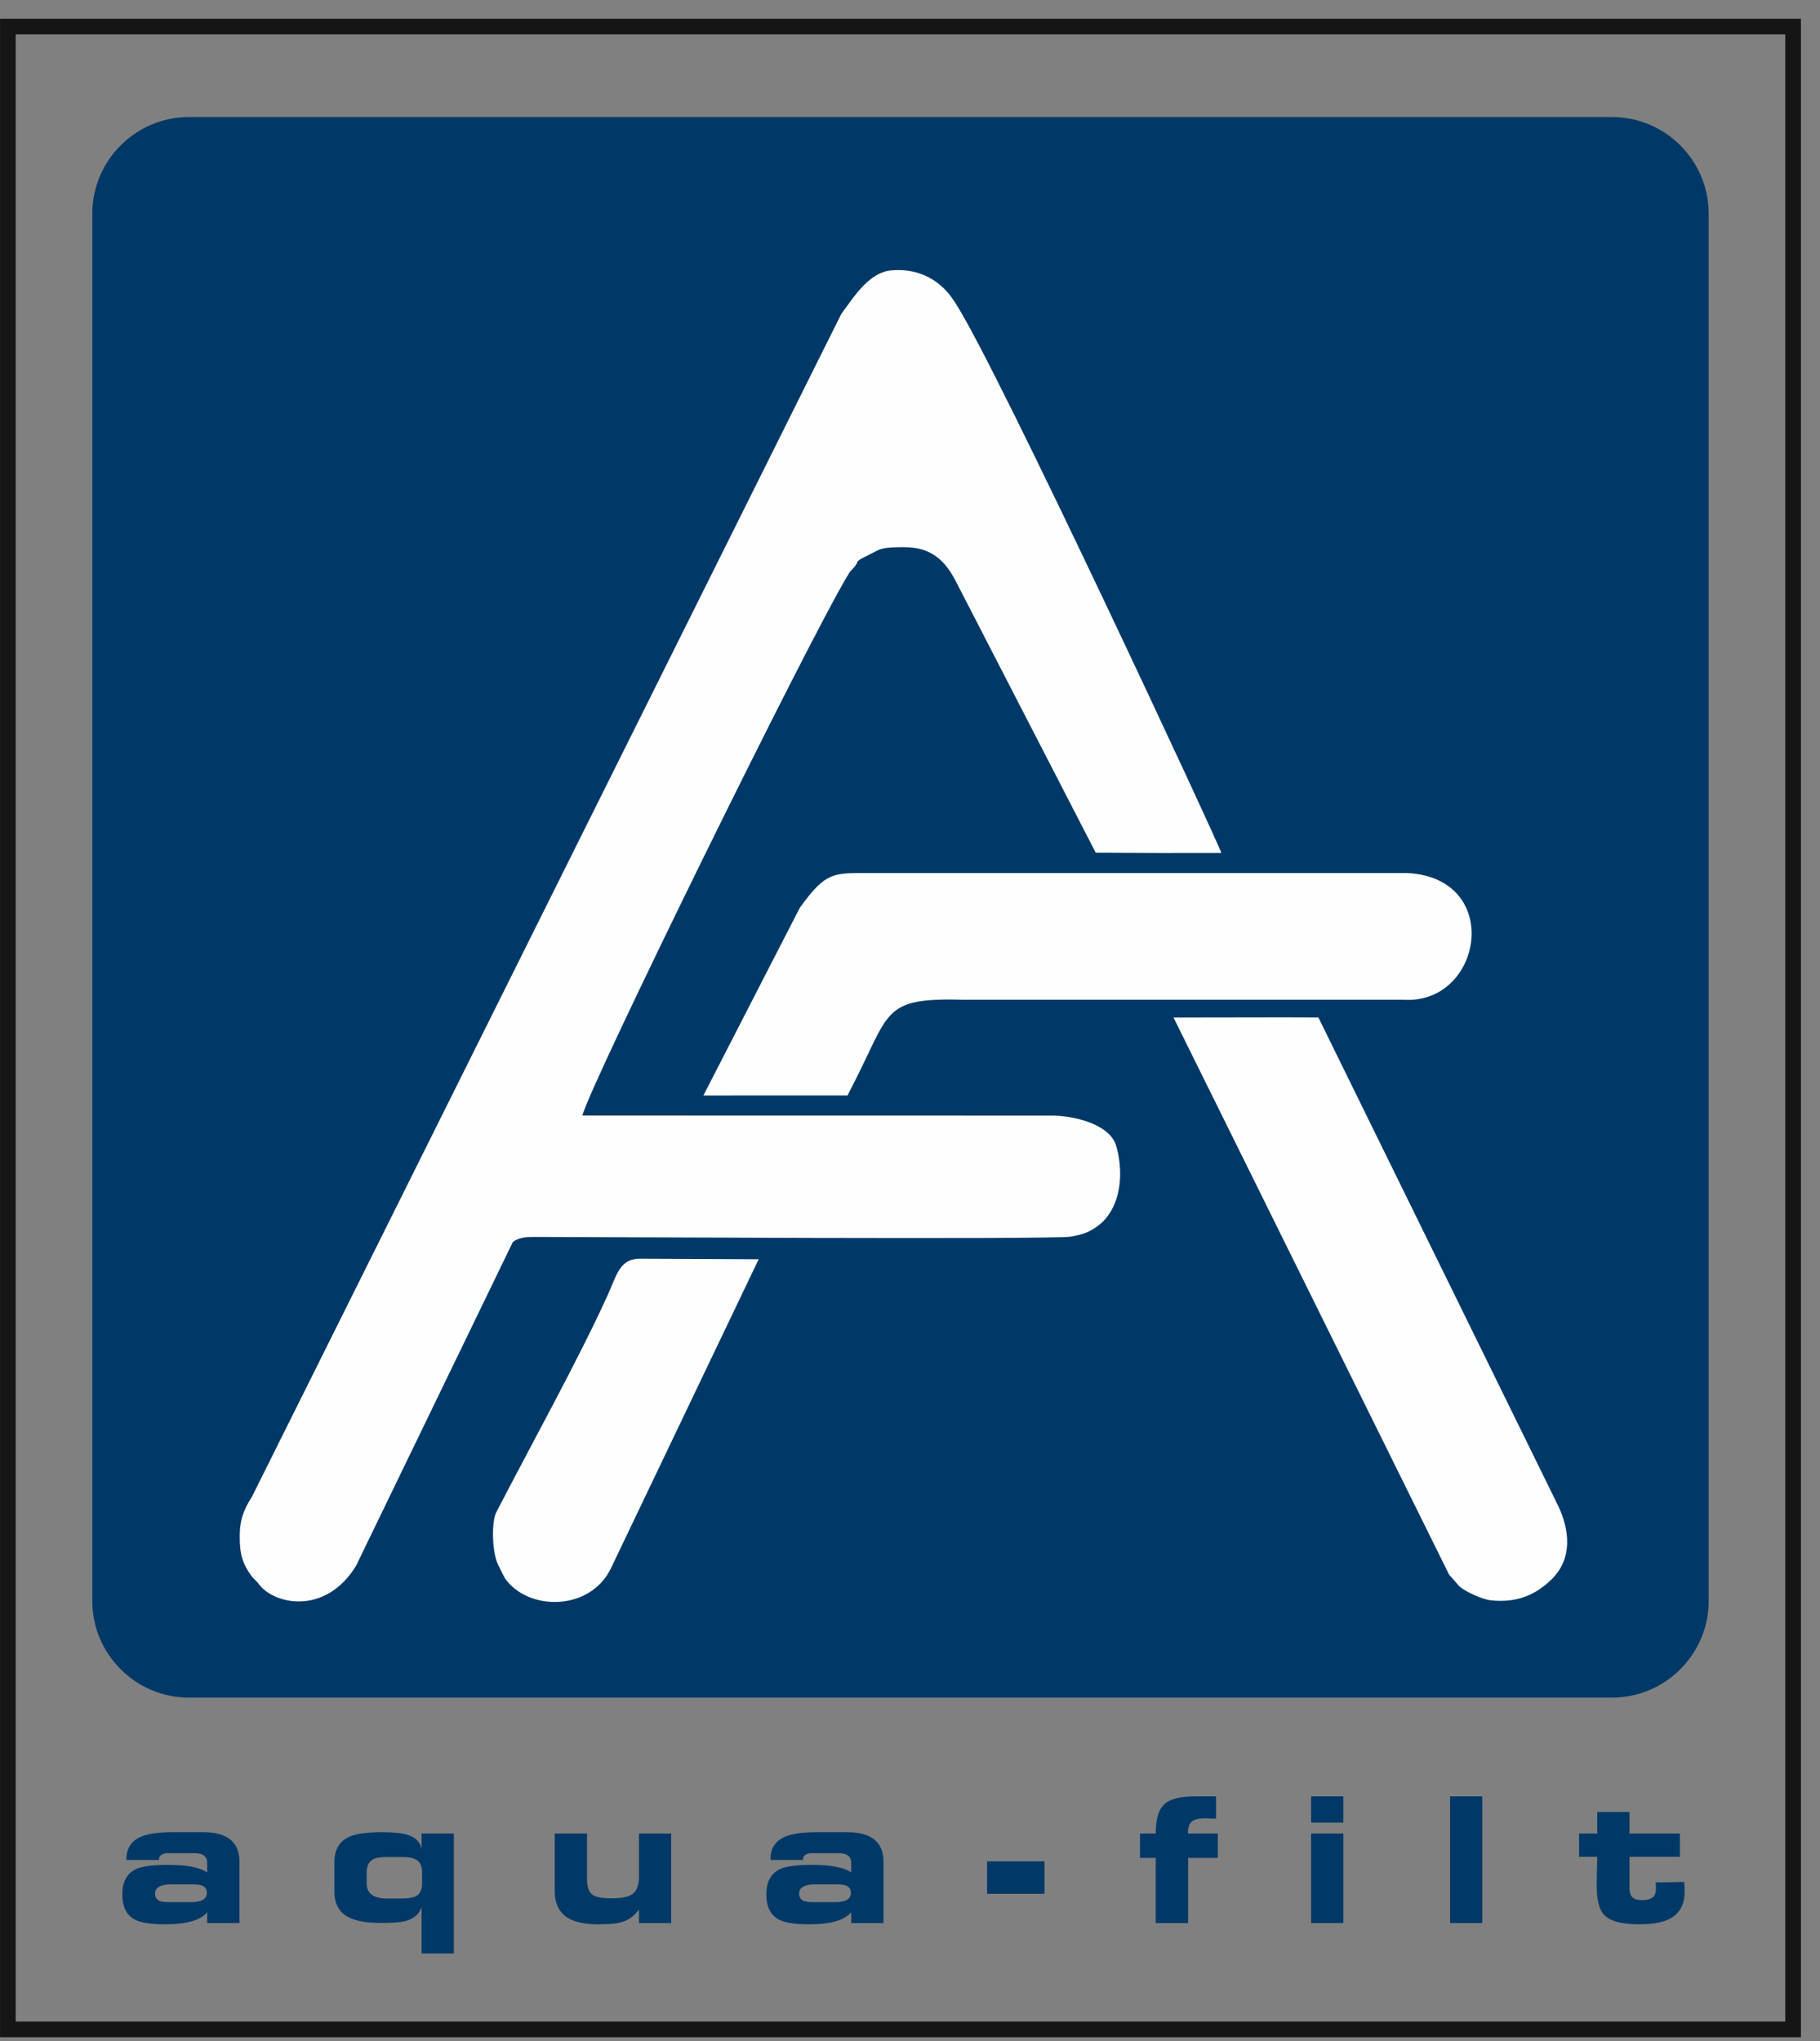 <?xml version="1.0" encoding="UTF-8"?>
<svg width="66px" height="74px" viewBox="0 0 66 74" version="1.1" xmlns="http://www.w3.org/2000/svg" xmlns:xlink="http://www.w3.org/1999/xlink">
    <rect x="0" y="0" width="66" height="74" fill="#808080" stroke="none"/>
    <!-- Generator: Sketch 40.3 (33839) - http://www.bohemiancoding.com/sketch -->
    <title>aqua-filt</title>
    <desc>Created with Sketch.</desc>
    <defs></defs>
    <g id="Page-1" stroke="none" stroke-width="1" fill="none" fill-rule="evenodd">
        <g id="logok" transform="translate(-392, -345)">
            <g id="aqua-filt" transform="translate(392, 345)">
                <polygon id="Stroke-3" stroke="#151515" stroke-width="0.567" points="0.285 0.964 65.025 0.964 65.025 73.578 0.285 73.578"></polygon>
                <path d="M6.846,4.244 L58.464,4.244 C60.389,4.244 61.963,5.819 61.963,7.744 L61.963,58.049 C61.963,59.974 60.389,61.549 58.464,61.549 L6.846,61.549 C4.921,61.549 3.347,59.974 3.347,58.049 L3.347,7.744 C3.347,5.819 4.921,4.244 6.846,4.244" id="Fill-4" fill="#003968"></path>
                <path d="M21.12,40.445 C21.379,39.362 29.316,23.202 30.771,20.811 C30.866,20.654 30.867,20.706 30.995,20.54 C31.181,20.3 30.984,20.431 31.21,20.268 L31.88,19.928 C32.14,19.834 32.473,19.84 32.8,19.839 C33.797,19.836 34.293,20.361 34.659,21.07 L39.736,30.918 L42.06,30.928 L44.291,30.926 C44.279,30.768 36.161,13.3 34.643,10.982 C34.141,10.159 33.312,9.706 32.306,9.804 C31.76,9.858 31.319,10.296 30.929,10.806 L30.512,11.375 L9.141,54.257 C8.851,54.722 8.693,55.065 8.693,55.721 C8.693,56.392 8.817,56.721 9.111,57.128 C9.183,57.228 9.302,57.32 9.389,57.437 C9.946,58.186 11.811,58.569 12.912,56.77 L18.601,45.023 C18.81,44.886 18.996,44.847 19.368,44.847 C20.885,44.847 38.135,44.945 38.815,44.838 C38.883,44.828 39.191,44.78 39.439,44.669 C39.717,44.544 39.936,44.35 39.986,44.3 C40.154,44.135 40.285,43.941 40.383,43.729 C40.691,43.065 40.673,42.229 40.479,41.55 C40.247,40.739 38.888,40.443 38.14,40.448 L21.12,40.445 Z" id="Fill-5" fill="#FEFEFE"></path>
                <path d="M50.904,36.248 C53.772,36.42 54.53,31.828 51.029,31.653 L31.131,31.653 C30.102,31.653 29.83,31.785 29.008,32.905 L25.507,39.719 L30.734,39.718 C30.757,39.681 30.791,39.601 30.811,39.564 C32.342,36.64 31.907,36.166 35.011,36.248 L50.904,36.248 Z" id="Fill-6" fill="#FEFEFE"></path>
                <path d="M47.81,36.89 L46.565,36.886 L42.556,36.892 L52.55,57.091 L52.931,57.523 C53.186,57.735 53.769,57.992 54.072,58.023 C54.966,58.115 55.662,57.859 56.276,57.251 C57.043,56.492 56.91,55.456 56.51,54.606 L47.81,36.89 Z" id="Fill-7" fill="#FEFEFE"></path>
                <path d="M22.157,56.855 L27.512,45.656 L23.205,45.636 C22.475,45.636 22.368,46.223 22.06,46.905 C20.991,49.271 19.212,52.473 17.995,54.834 C17.824,55.164 17.829,56.291 18.08,56.768 L18.302,57.211 C19.141,58.425 21.404,58.427 22.157,56.855" id="Fill-8" fill="#FEFEFE"></path>
                <path d="M6.92,68.321 C7.011,68.321 7.089,68.324 7.152,68.329 C7.216,68.335 7.264,68.343 7.299,68.353 C7.365,68.375 7.416,68.409 7.45,68.454 C7.484,68.499 7.501,68.558 7.501,68.631 C7.501,68.741 7.453,68.825 7.355,68.882 C7.258,68.938 7.112,68.966 6.92,68.966 L6.205,68.966 C6.113,68.966 6.036,68.963 5.973,68.958 C5.91,68.951 5.86,68.944 5.826,68.934 C5.759,68.912 5.708,68.878 5.675,68.833 C5.64,68.788 5.623,68.729 5.623,68.656 C5.623,68.545 5.672,68.462 5.77,68.405 C5.867,68.349 6.012,68.321 6.205,68.321 L6.92,68.321 Z M8.684,69.725 L8.684,67.505 C8.684,67.148 8.575,66.879 8.357,66.7 C8.14,66.52 7.814,66.43 7.381,66.43 L6.237,66.43 C5.997,66.43 5.787,66.443 5.606,66.467 C5.426,66.493 5.275,66.528 5.155,66.576 C4.966,66.648 4.824,66.754 4.729,66.892 C4.634,67.03 4.586,67.198 4.586,67.398 L4.586,67.436 L5.763,67.436 C5.763,67.271 5.876,67.189 6.104,67.189 L7.059,67.189 C7.211,67.189 7.324,67.219 7.4,67.279 C7.476,67.338 7.514,67.426 7.514,67.543 L7.514,67.891 C7.387,67.799 7.204,67.73 6.965,67.683 C6.724,67.636 6.429,67.613 6.079,67.613 C5.81,67.613 5.582,67.625 5.394,67.65 C5.206,67.675 5.057,67.711 4.947,67.758 C4.776,67.837 4.649,67.953 4.563,68.106 C4.478,68.259 4.435,68.451 4.435,68.682 C4.435,68.912 4.473,69.104 4.553,69.257 C4.63,69.409 4.747,69.525 4.903,69.604 C5.007,69.658 5.15,69.7 5.333,69.727 C5.516,69.755 5.737,69.769 5.997,69.769 C6.761,69.769 7.267,69.623 7.514,69.332 L7.514,69.725 L8.684,69.725 Z M15.288,69.137 L15.288,70.825 L16.458,70.825 L16.458,66.475 L15.288,66.475 L15.288,67.069 C15.273,66.93 15.218,66.813 15.123,66.719 C15.028,66.624 14.893,66.553 14.72,66.506 C14.621,66.481 14.499,66.462 14.354,66.449 C14.207,66.437 14.037,66.43 13.841,66.43 C13.575,66.43 13.346,66.443 13.154,66.469 C12.96,66.495 12.804,66.535 12.683,66.588 C12.497,66.668 12.358,66.784 12.265,66.939 C12.173,67.094 12.127,67.287 12.127,67.518 L12.127,68.593 C12.127,68.817 12.173,69.008 12.265,69.165 C12.357,69.322 12.493,69.443 12.677,69.529 C12.807,69.592 12.967,69.639 13.157,69.671 C13.347,69.703 13.568,69.719 13.822,69.719 C14.024,69.719 14.197,69.713 14.339,69.704 C14.483,69.693 14.596,69.677 14.681,69.655 C14.843,69.614 14.974,69.551 15.076,69.465 C15.177,69.379 15.247,69.269 15.288,69.137 L15.288,69.137 Z M14.568,67.328 C14.685,67.328 14.787,67.336 14.874,67.351 C14.962,67.367 15.033,67.391 15.086,67.423 C15.159,67.464 15.214,67.522 15.252,67.598 C15.288,67.673 15.307,67.765 15.307,67.872 L15.307,68.264 C15.307,68.384 15.29,68.484 15.255,68.563 C15.219,68.644 15.165,68.703 15.093,68.744 C15.042,68.773 14.972,68.795 14.885,68.81 C14.797,68.826 14.691,68.833 14.568,68.833 L14.037,68.833 C13.543,68.833 13.297,68.65 13.297,68.283 L13.297,67.878 C13.297,67.768 13.316,67.673 13.353,67.595 C13.391,67.518 13.446,67.458 13.518,67.417 C13.572,67.388 13.642,67.366 13.73,67.351 C13.817,67.336 13.92,67.328 14.037,67.328 L14.568,67.328 Z M23.171,66.475 L23.171,68.062 C23.171,68.22 23.148,68.353 23.1,68.459 C23.054,68.567 22.984,68.647 22.892,68.7 C22.823,68.741 22.728,68.773 22.608,68.794 C22.488,68.816 22.343,68.827 22.172,68.827 C22.014,68.827 21.881,68.817 21.772,68.799 C21.665,68.78 21.581,68.754 21.52,68.719 C21.441,68.672 21.382,68.599 21.344,68.501 C21.305,68.403 21.287,68.28 21.287,68.131 L21.287,66.475 L20.116,66.475 L20.116,68.555 C20.116,68.786 20.157,68.982 20.236,69.144 C20.315,69.307 20.433,69.437 20.591,69.535 C20.717,69.614 20.874,69.673 21.061,69.711 C21.247,69.75 21.463,69.769 21.71,69.769 C22.077,69.769 22.349,69.744 22.526,69.693 C22.662,69.655 22.784,69.597 22.891,69.518 C22.999,69.44 23.092,69.342 23.171,69.225 L23.171,69.725 L24.341,69.725 L24.341,66.475 L23.171,66.475 Z M30.275,68.321 C30.367,68.321 30.445,68.324 30.508,68.329 C30.571,68.335 30.62,68.343 30.654,68.353 C30.721,68.375 30.771,68.409 30.805,68.454 C30.84,68.499 30.857,68.558 30.857,68.631 C30.857,68.741 30.808,68.825 30.711,68.882 C30.613,68.938 30.468,68.966 30.275,68.966 L29.561,68.966 C29.469,68.966 29.392,68.963 29.329,68.958 C29.265,68.951 29.216,68.944 29.181,68.934 C29.115,68.912 29.064,68.878 29.03,68.833 C28.996,68.788 28.979,68.729 28.979,68.656 C28.979,68.545 29.027,68.462 29.125,68.405 C29.222,68.349 29.368,68.321 29.561,68.321 L30.275,68.321 Z M32.039,69.725 L32.039,67.505 C32.039,67.148 31.931,66.879 31.713,66.7 C31.495,66.52 31.17,66.43 30.737,66.43 L29.592,66.43 C29.352,66.43 29.142,66.443 28.962,66.467 C28.782,66.493 28.631,66.528 28.511,66.576 C28.321,66.648 28.179,66.754 28.084,66.892 C27.989,67.03 27.942,67.198 27.942,67.398 L27.942,67.436 L29.118,67.436 C29.118,67.271 29.232,67.189 29.459,67.189 L30.414,67.189 C30.566,67.189 30.68,67.219 30.756,67.279 C30.831,67.338 30.869,67.426 30.869,67.543 L30.869,67.891 C30.743,67.799 30.56,67.73 30.32,67.683 C30.08,67.636 29.785,67.613 29.434,67.613 C29.165,67.613 28.938,67.625 28.75,67.65 C28.562,67.675 28.413,67.711 28.302,67.758 C28.132,67.837 28.004,67.953 27.919,68.106 C27.833,68.259 27.79,68.451 27.79,68.682 C27.79,68.912 27.829,69.104 27.908,69.257 C27.986,69.409 28.103,69.525 28.258,69.604 C28.362,69.658 28.506,69.7 28.689,69.727 C28.871,69.755 29.093,69.769 29.352,69.769 C30.117,69.769 30.623,69.623 30.869,69.332 L30.869,69.725 L32.039,69.725 Z" id="Fill-9" fill="#003968"></path>
                <polygon id="Fill-10" fill="#003968" points="37.876 67.486 35.796 67.486 35.796 68.663 37.876 68.663"></polygon>
                <path d="M43.087,69.725 L43.087,67.36 L44.162,67.36 L44.162,66.475 L43.087,66.475 L43.08,66.43 C43.08,66.332 43.095,66.25 43.123,66.182 C43.152,66.114 43.194,66.06 43.251,66.019 C43.298,65.988 43.362,65.963 43.44,65.948 C43.517,65.932 43.608,65.925 43.713,65.925 C43.738,65.925 43.773,65.927 43.822,65.929 C43.871,65.932 43.92,65.935 43.972,65.937 C44.022,65.939 44.065,65.939 44.098,65.937 L44.098,65.128 L43.352,65.128 C43.084,65.128 42.857,65.15 42.672,65.195 C42.488,65.24 42.343,65.308 42.239,65.4 C42.129,65.498 42.046,65.636 41.992,65.814 C41.938,65.992 41.911,66.212 41.911,66.475 L41.341,66.475 L41.341,67.36 L41.911,67.36 L41.911,69.725 L43.087,69.725 Z M48.715,66.082 L48.715,65.128 L47.545,65.128 L47.545,66.082 L48.715,66.082 Z M48.715,69.725 L48.715,66.475 L47.545,66.475 L47.545,69.725 L48.715,69.725 Z M53.754,69.725 L53.754,65.128 L52.585,65.128 L52.585,69.725 L53.754,69.725 Z M57.922,67.322 C57.922,67.394 57.921,67.478 57.917,67.573 C57.916,67.667 57.912,67.774 57.909,67.891 C57.906,68.008 57.904,68.106 57.904,68.186 C57.903,68.267 57.903,68.33 57.903,68.378 C57.903,68.631 57.925,68.844 57.968,69.018 C58.012,69.19 58.077,69.323 58.162,69.415 C58.267,69.532 58.425,69.62 58.639,69.679 C58.853,69.74 59.12,69.769 59.439,69.769 C59.689,69.769 59.909,69.751 60.099,69.716 C60.289,69.68 60.448,69.626 60.577,69.554 C60.919,69.364 61.09,69.042 61.09,68.586 C61.09,68.539 61.089,68.485 61.085,68.427 C61.083,68.366 61.08,68.302 61.077,68.232 L60.04,68.251 C60.043,68.292 60.046,68.329 60.048,68.361 C60.051,68.394 60.053,68.422 60.053,68.447 C60.053,68.526 60.044,68.593 60.028,68.648 C60.011,68.701 59.986,68.744 59.952,68.776 C59.914,68.814 59.861,68.843 59.794,68.862 C59.727,68.881 59.645,68.89 59.547,68.89 C59.436,68.89 59.346,68.875 59.28,68.845 C59.213,68.814 59.164,68.765 59.135,68.697 C59.105,68.629 59.09,68.54 59.092,68.428 L59.092,67.322 L60.919,67.322 L60.919,66.475 L59.092,66.475 L59.092,65.697 L57.922,65.697 L57.922,66.475 L57.264,66.475 L57.264,67.322 L57.922,67.322 Z" id="Fill-11" fill="#003968"></path>
            </g>
        </g>
    </g>
</svg>